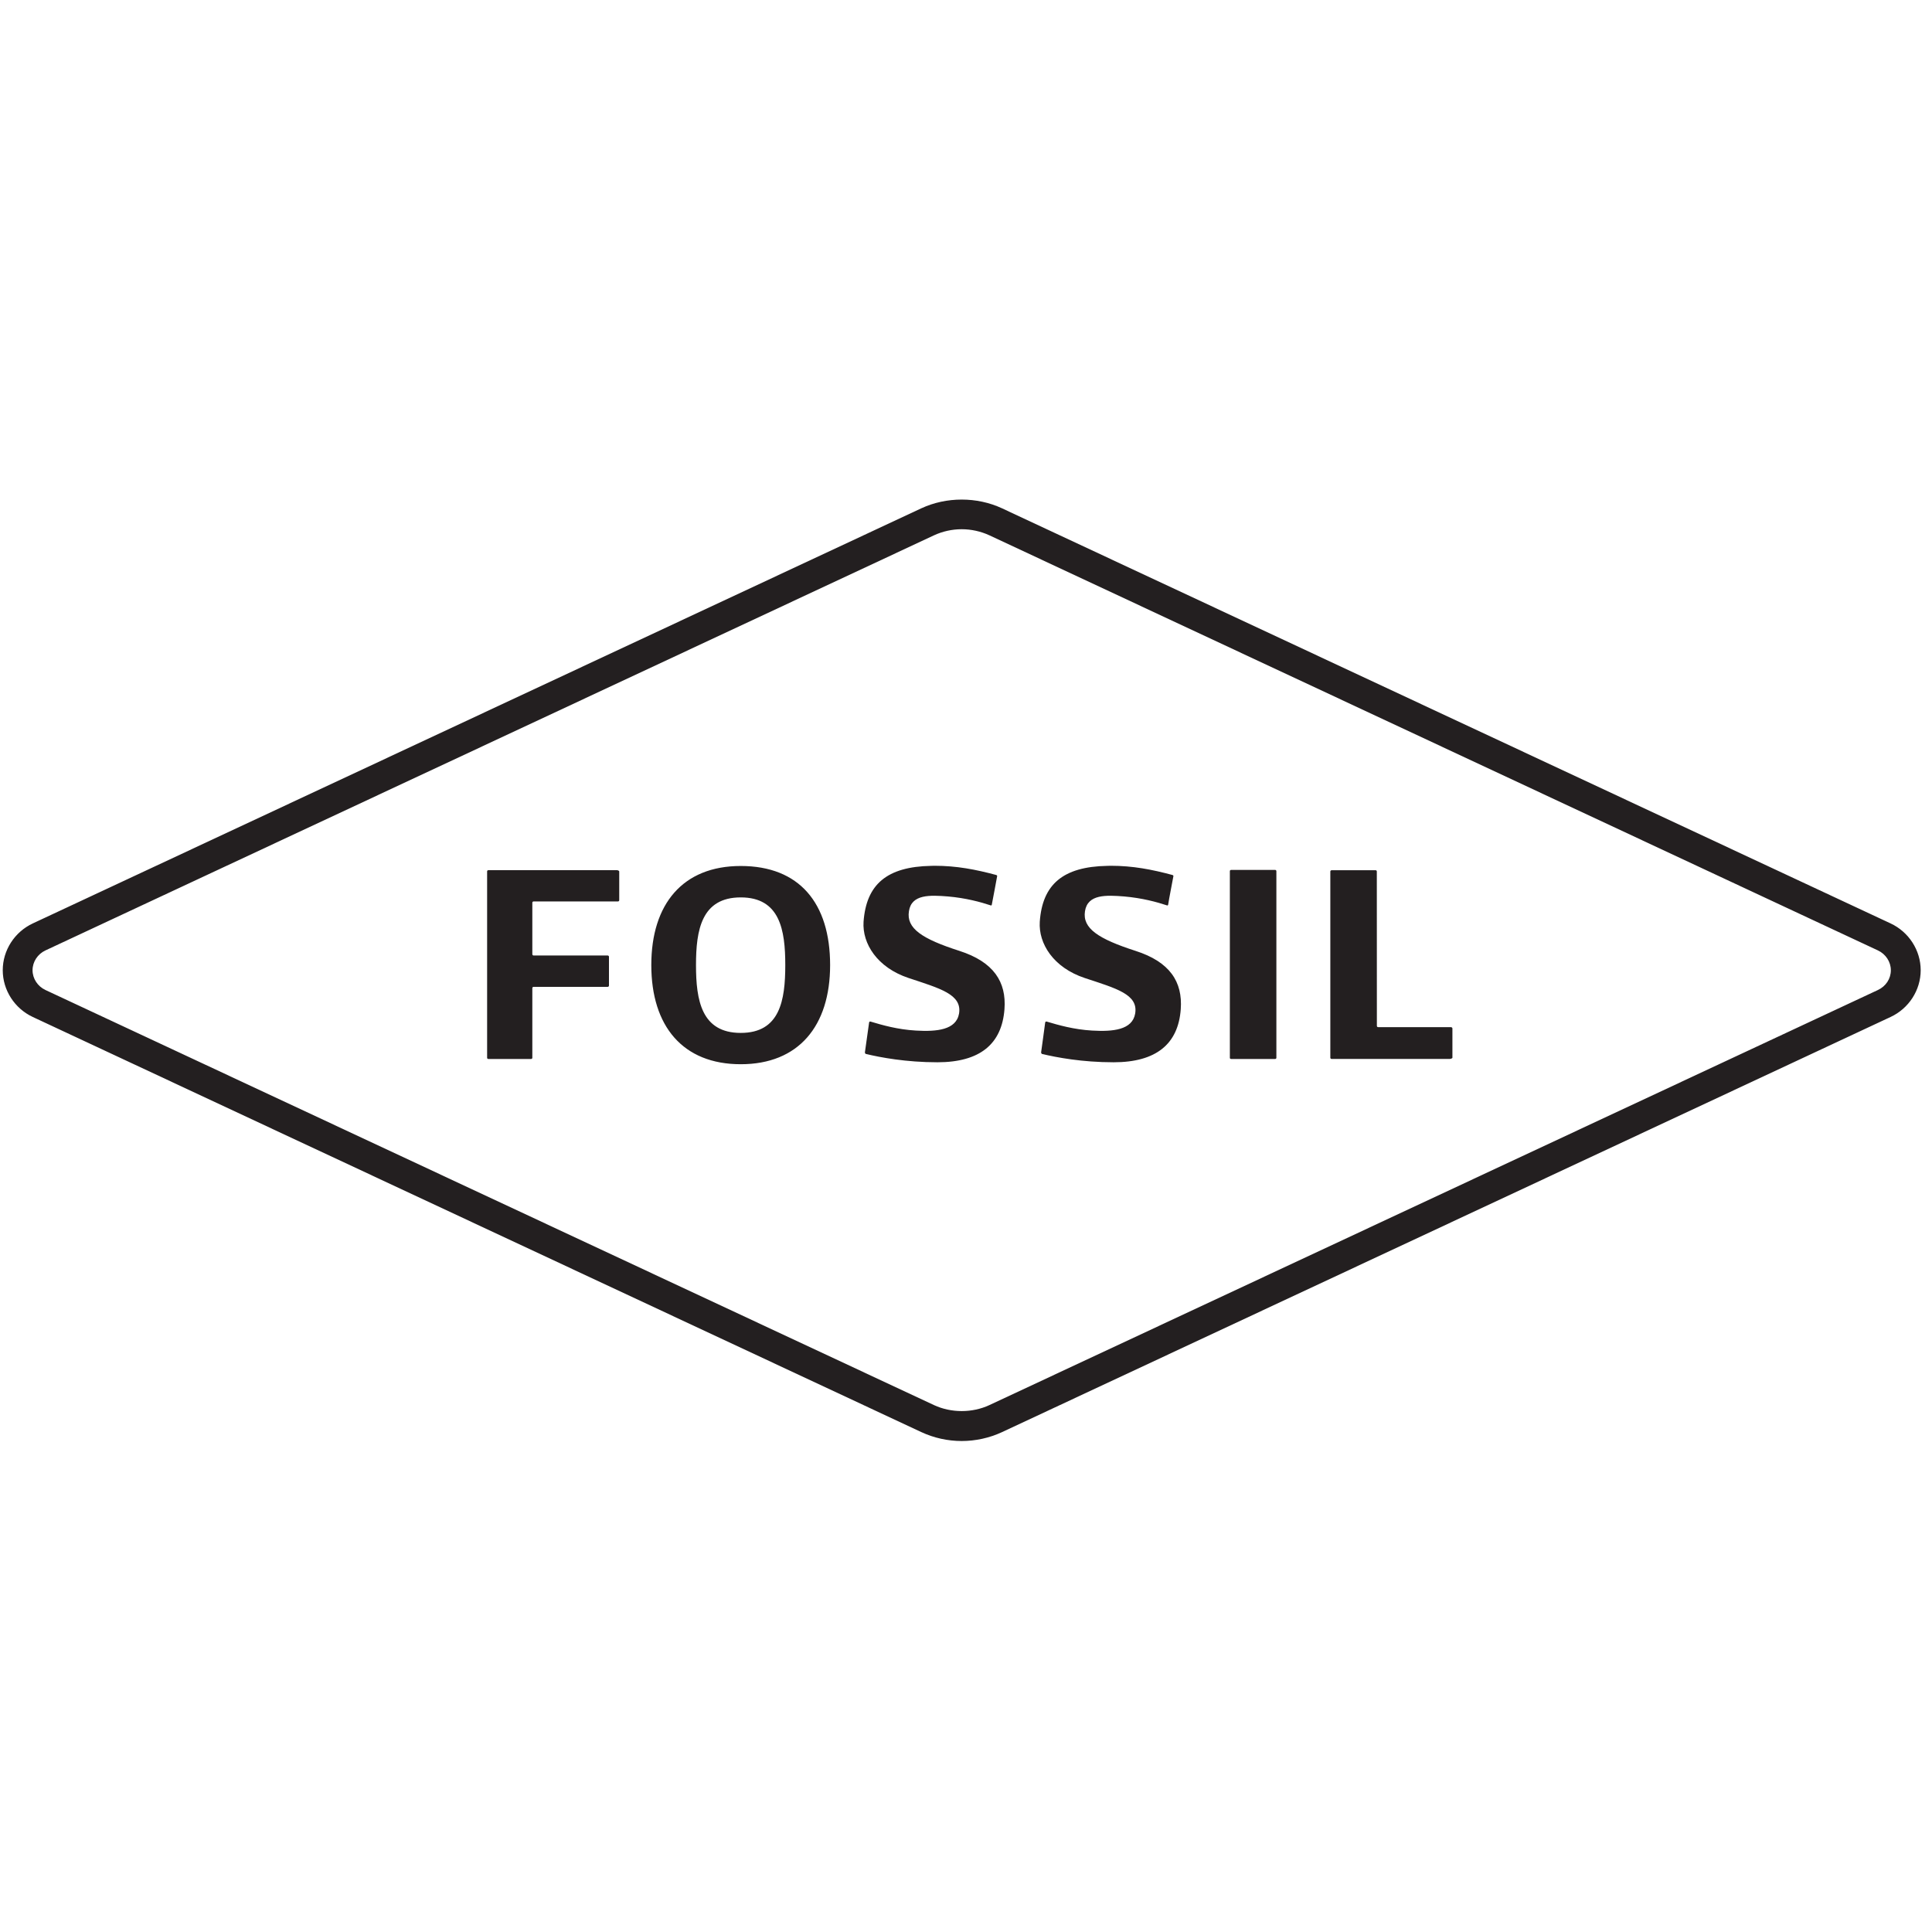 <?xml version="1.0" encoding="UTF-8"?>
<svg width="150px" height="150px" viewBox="0 0 150 150" version="1.1" xmlns="http://www.w3.org/2000/svg" xmlns:xlink="http://www.w3.org/1999/xlink">
    <!-- Generator: Sketch 52.6 (67491) - http://www.bohemiancoding.com/sketch -->
    <title>fossil-logo</title>
    <desc>Created with Sketch.</desc>
    <g id="fossil-logo" stroke="none" stroke-width="1" fill="none" fill-rule="evenodd">
        <g transform="translate(0, 38)" fill="#231F20" fill-rule="nonzero" id="Shape">
            <path d="M146.779,33.691 L77.795,1.464 C75.852,0.562 73.484,0.56 71.533,1.464 L2.553,33.691 C1.131,34.353 0.213,35.781 0.213,37.328 C0.213,38.873 1.131,40.299 2.551,40.961 L71.535,73.189 C72.506,73.642 73.588,73.88 74.664,73.88 C75.742,73.88 76.826,73.642 77.799,73.189 L146.778,40.961 C148.202,40.301 149.122,38.873 149.122,37.328 C149.121,35.779 148.201,34.353 146.779,33.691 Z M145.799,38.865 L76.818,71.09 C75.488,71.711 73.847,71.711 72.513,71.09 L3.531,38.865 C2.922,38.58 2.527,37.976 2.527,37.328 C2.527,36.676 2.922,36.072 3.531,35.789 L72.511,3.564 C73.179,3.253 73.923,3.089 74.663,3.089 C75.405,3.089 76.151,3.253 76.817,3.562 L145.799,35.789 C146.408,36.072 146.805,36.676 146.805,37.328 C146.807,37.986 146.422,38.574 145.799,38.865 Z M74.482,35.824 C71.593,34.895 70.353,34.082 70.57,32.744 C70.769,31.413 72.211,31.492 73.605,31.601 C74.988,31.723 76.113,32.027 76.935,32.299 C76.956,32.305 76.99,32.294 77.001,32.248 C77.089,31.753 77.349,30.467 77.419,30.022 C77.423,29.976 77.38,29.944 77.353,29.936 C75.748,29.505 74.273,29.218 72.544,29.218 C72.464,29.218 72.382,29.225 72.294,29.225 C68.849,29.287 67.255,30.673 67.046,33.566 C66.937,35.262 68.108,37.122 70.54,37.931 C72.968,38.74 74.704,39.195 74.46,40.694 C74.237,41.964 72.741,42.108 71.112,42.013 C69.684,41.931 68.491,41.586 67.592,41.316 C67.533,41.295 67.488,41.33 67.477,41.386 C67.407,41.907 67.219,43.24 67.151,43.706 C67.151,43.769 67.198,43.828 67.231,43.828 C68.348,44.099 70.352,44.475 72.776,44.475 C76.083,44.475 77.786,43.059 77.987,40.349 C78.145,38.233 77.148,36.68 74.482,35.824 Z M57.512,29.235 C53.016,29.235 50.567,32.185 50.567,36.925 C50.567,41.676 53.016,44.626 57.512,44.626 C61.989,44.626 64.45,41.676 64.45,36.925 C64.449,32.115 62.059,29.235 57.512,29.235 Z M57.512,42.195 C54.463,42.195 54.037,39.667 54.037,36.925 C54.037,34.206 54.463,31.674 57.512,31.674 C60.555,31.674 60.969,34.207 60.969,36.925 C60.969,39.667 60.555,42.195 57.512,42.195 Z M37.916,29.561 C37.859,29.561 37.82,29.603 37.82,29.653 L37.82,44.126 C37.82,44.181 37.859,44.218 37.916,44.218 L41.238,44.218 C41.287,44.218 41.33,44.181 41.33,44.126 L41.33,38.709 C41.33,38.667 41.373,38.62 41.426,38.62 L47.178,38.62 C47.233,38.62 47.28,38.576 47.28,38.521 L47.28,36.28 C47.28,36.227 47.233,36.184 47.178,36.184 L41.426,36.184 C41.373,36.184 41.33,36.142 41.33,36.083 L41.33,32.085 C41.33,32.03 41.373,31.987 41.426,31.987 L47.985,31.987 C48.034,31.987 48.077,31.945 48.077,31.892 L48.077,29.651 C48.069,29.601 47.946,29.559 47.901,29.559 L37.916,29.559 L37.916,29.561 Z M112.654,41.747 L106.994,41.747 C106.939,41.747 106.9,41.703 106.9,41.645 L106.896,29.664 C106.896,29.602 106.859,29.565 106.798,29.565 L103.384,29.565 C103.337,29.565 103.286,29.602 103.286,29.664 L103.286,44.125 C103.286,44.178 103.337,44.217 103.384,44.217 L112.546,44.217 C112.601,44.217 112.761,44.178 112.765,44.125 L112.765,41.848 C112.766,41.797 112.705,41.747 112.654,41.747 Z M99.004,29.541 L95.582,29.541 C95.52,29.541 95.486,29.585 95.486,29.641 L95.486,44.126 C95.486,44.179 95.519,44.218 95.582,44.218 L99.004,44.218 C99.057,44.218 99.098,44.179 99.098,44.126 L99.098,29.641 C99.098,29.585 99.057,29.541 99.004,29.541 Z M88.158,35.824 C85.283,34.895 84.027,34.082 84.238,32.744 C84.445,31.413 85.888,31.492 87.287,31.601 C88.672,31.723 89.801,32.027 90.621,32.299 C90.637,32.305 90.683,32.294 90.693,32.248 C90.767,31.753 91.025,30.467 91.103,30.022 C91.111,29.976 91.062,29.944 91.035,29.936 C89.428,29.505 87.957,29.218 86.23,29.218 C86.14,29.218 86.058,29.225 85.968,29.225 C82.523,29.287 80.929,30.673 80.728,33.566 C80.621,35.262 81.785,37.122 84.214,37.931 C86.655,38.74 88.388,39.195 88.134,40.694 C87.915,41.964 86.417,42.108 84.792,42.013 C83.372,41.931 82.171,41.586 81.269,41.316 C81.207,41.295 81.164,41.33 81.148,41.386 C81.084,41.907 80.894,43.24 80.832,43.706 C80.832,43.769 80.885,43.828 80.902,43.828 C82.033,44.099 84.013,44.475 86.459,44.475 C89.762,44.475 91.48,43.059 91.674,40.349 C91.826,38.233 90.834,36.68 88.158,35.824 Z"></path>
        </g>
    </g>
</svg>